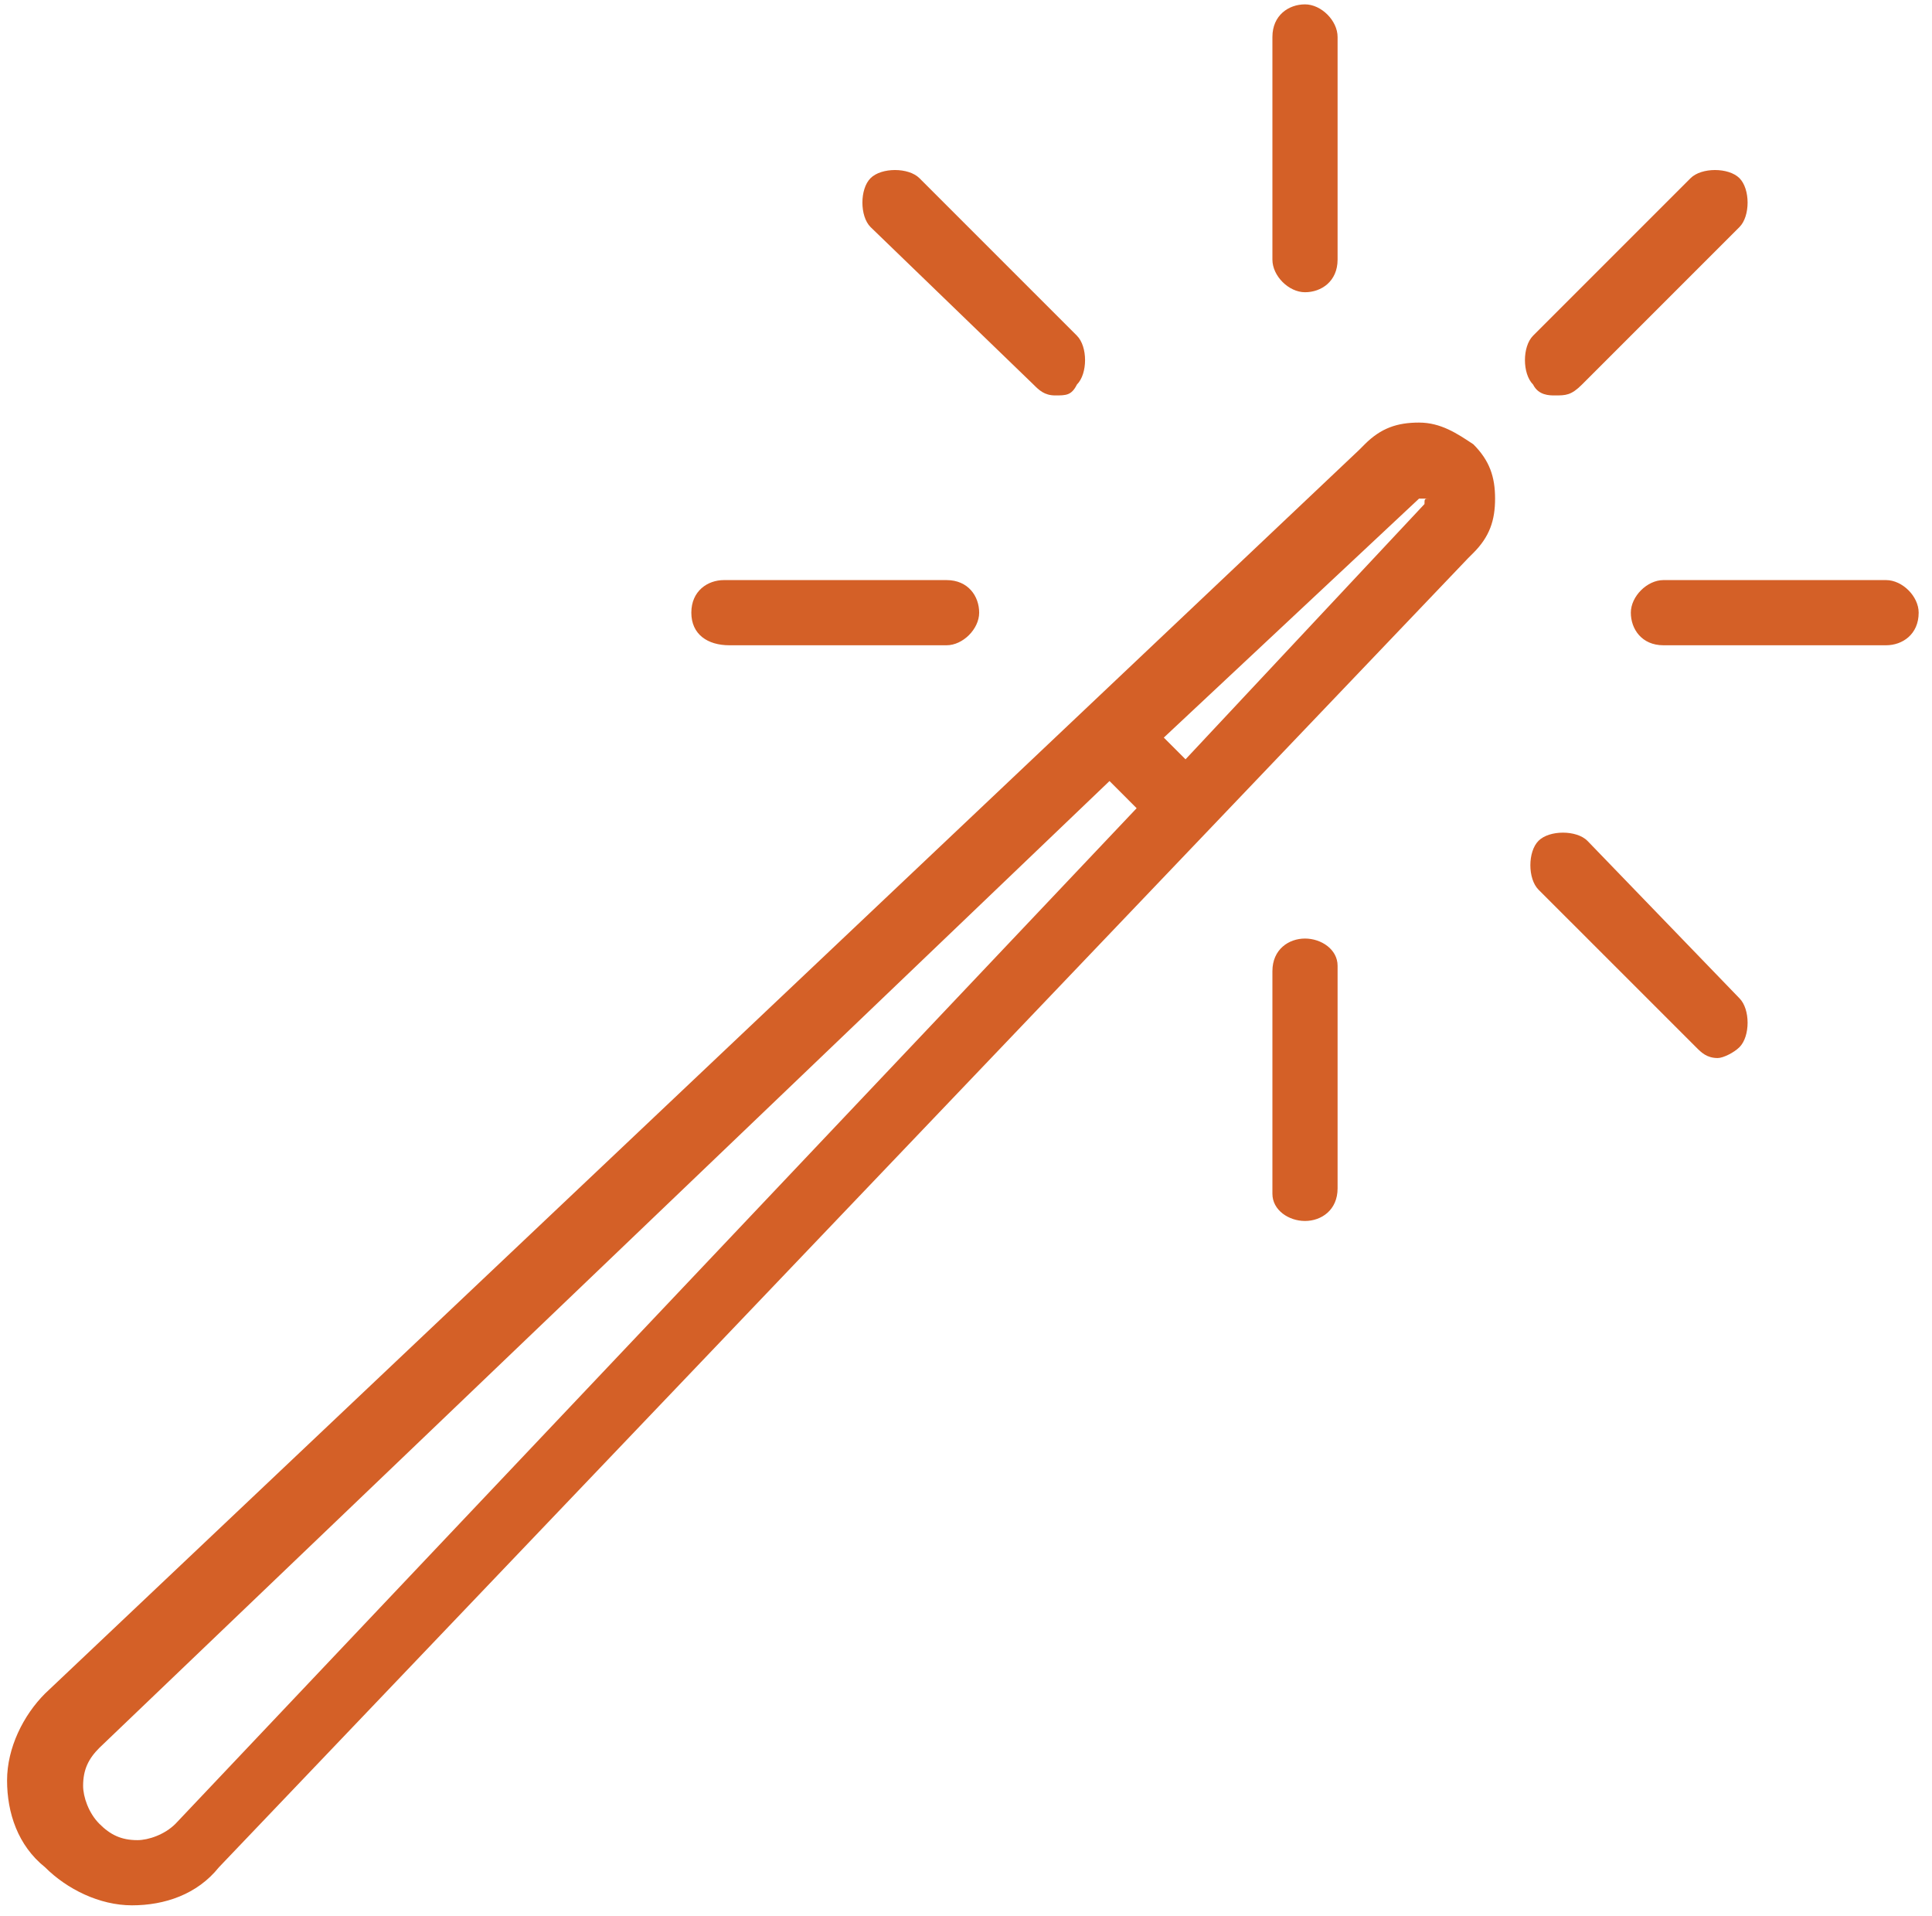 <svg width="120" height="119" viewBox="0 0 120 119" fill="none" xmlns="http://www.w3.org/2000/svg">
<path d="M88.139 26.244C86.79 26.244 85.778 26.581 84.766 27.593C84.766 27.593 84.766 27.593 84.429 27.931L2.801 105.174C1.451 106.523 0.439 108.547 0.439 110.571C0.439 112.595 1.114 114.619 2.801 115.968C4.15 117.317 6.174 118.329 8.198 118.329C10.221 118.329 12.245 117.654 13.595 115.968L91.175 34.677C91.175 34.677 91.175 34.677 91.512 34.34C92.524 33.328 92.862 32.316 92.862 30.966C92.862 29.617 92.524 28.605 91.512 27.593C90.501 26.919 89.489 26.244 88.139 26.244ZM10.896 113.269C10.221 113.944 9.209 114.281 8.535 114.281C7.523 114.281 6.848 113.944 6.174 113.269C5.499 112.595 5.162 111.583 5.162 110.908C5.162 109.896 5.499 109.222 6.174 108.547L68.913 48.506L70.599 50.193L10.896 113.269ZM88.477 31.304L73.635 47.157L72.286 45.808L88.139 30.966H88.477H88.814C88.477 30.966 88.477 30.966 88.477 31.304ZM95.223 23.883C94.548 23.208 94.548 21.522 95.223 20.847L105.005 11.065C105.679 10.391 107.366 10.391 108.041 11.065C108.715 11.74 108.715 13.427 108.041 14.101L98.259 23.883C97.584 24.558 97.247 24.558 96.572 24.558C96.235 24.558 95.56 24.558 95.223 23.883ZM79.032 16.125V2.295C79.032 0.946 80.044 0.271 81.056 0.271C82.068 0.271 83.08 1.283 83.08 2.295V16.125C83.08 17.474 82.068 18.149 81.056 18.149C80.044 18.149 79.032 17.137 79.032 16.125ZM83.08 59.975V73.805C83.08 75.154 82.068 75.828 81.056 75.828C80.044 75.828 79.032 75.154 79.032 74.142V60.312C79.032 58.963 80.044 58.288 81.056 58.288C82.068 58.288 83.08 58.963 83.08 59.975ZM54.071 14.101C53.397 13.427 53.397 11.74 54.071 11.065C54.746 10.391 56.432 10.391 57.107 11.065L66.889 20.847C67.564 21.522 67.564 23.208 66.889 23.883C66.552 24.558 66.214 24.558 65.54 24.558C64.865 24.558 64.528 24.22 64.191 23.883L54.071 14.101ZM108.041 61.999C108.715 62.673 108.715 64.36 108.041 65.034C107.703 65.372 107.029 65.709 106.691 65.709C106.017 65.709 105.679 65.372 105.342 65.034L95.56 55.253C94.885 54.578 94.885 52.891 95.56 52.217C96.235 51.542 97.921 51.542 98.596 52.217L108.041 61.999ZM42.94 38.05C42.94 36.701 43.952 36.026 44.964 36.026H58.794C60.143 36.026 60.818 37.038 60.818 38.05C60.818 39.062 59.806 40.074 58.794 40.074H45.301C43.952 40.074 42.94 39.399 42.94 38.05ZM119.172 38.05C119.172 39.399 118.16 40.074 117.148 40.074H103.318C101.969 40.074 101.294 39.062 101.294 38.05C101.294 37.038 102.306 36.026 103.318 36.026H117.148C118.16 36.026 119.172 37.038 119.172 38.05Z" fill="#D46027"/>
</svg>
